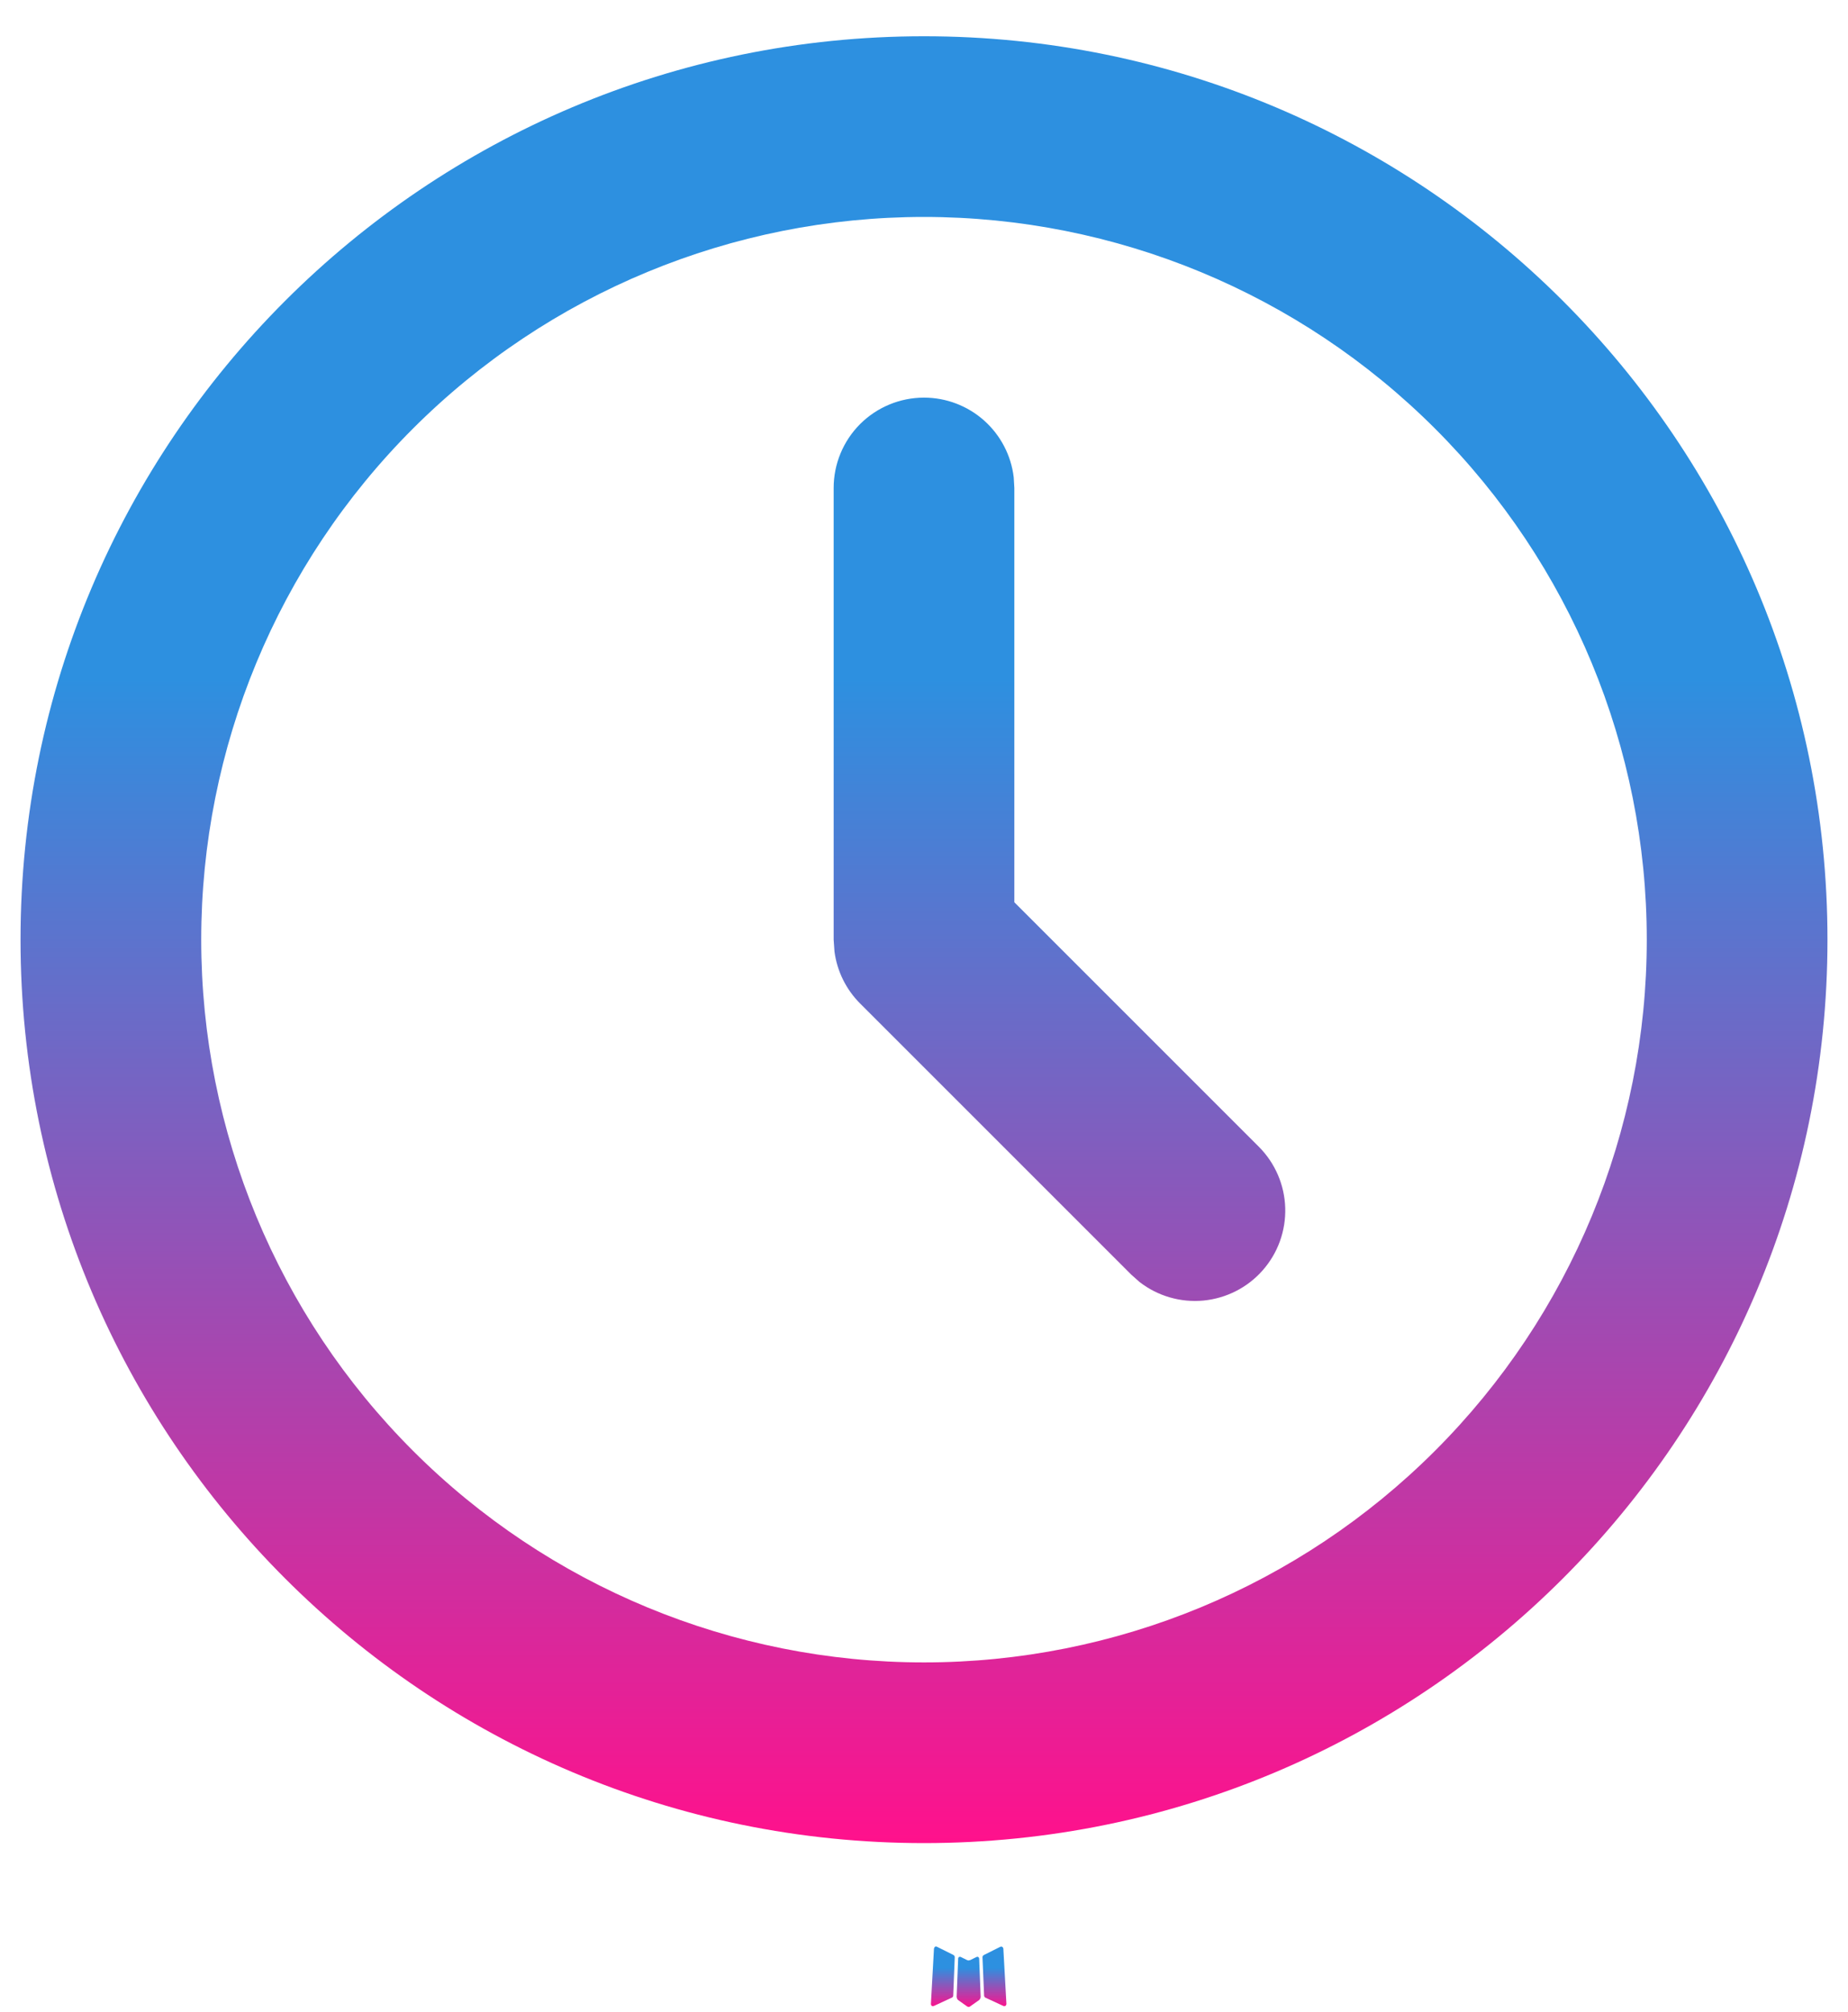 <svg width="45" height="49" viewBox="0 0 45 49" fill="none" xmlns="http://www.w3.org/2000/svg">
<path d="M23.805 47.651L23.781 47.655L23.625 47.732L23.581 47.741L23.55 47.732L23.394 47.655C23.37 47.648 23.353 47.652 23.341 47.666L23.332 47.688L23.295 48.63L23.306 48.674L23.328 48.703L23.557 48.865L23.59 48.874L23.616 48.865L23.845 48.703L23.871 48.667L23.88 48.63L23.843 47.691C23.837 47.667 23.824 47.654 23.805 47.651ZM24.388 47.402L24.36 47.407L23.953 47.611L23.931 47.633L23.924 47.658L23.964 48.604L23.975 48.63L23.992 48.645L24.435 48.85C24.462 48.857 24.484 48.851 24.498 48.832L24.507 48.802L24.432 47.451C24.425 47.424 24.41 47.408 24.388 47.402ZM22.815 47.407C22.806 47.401 22.794 47.399 22.783 47.401C22.772 47.404 22.762 47.41 22.756 47.42L22.743 47.451L22.668 48.802C22.669 48.828 22.682 48.846 22.705 48.854L22.738 48.85L23.181 48.645L23.203 48.628L23.211 48.604L23.249 47.658L23.242 47.631L23.22 47.609L22.815 47.407Z" fill="url(#paint0_linear_12148_16930)"/>
<path d="M22.5 0.883C34.651 0.883 44.5 10.732 44.5 22.883C44.5 35.033 34.651 44.883 22.5 44.883C10.349 44.883 0.5 35.033 0.5 22.883C0.5 10.732 10.349 0.883 22.5 0.883ZM22.5 5.283C17.832 5.283 13.356 7.137 10.055 10.438C6.754 13.738 4.9 18.215 4.9 22.883C4.9 27.551 6.754 32.027 10.055 35.328C13.356 38.629 17.832 40.483 22.5 40.483C27.168 40.483 31.644 38.629 34.945 35.328C38.246 32.027 40.1 27.551 40.1 22.883C40.1 18.215 38.246 13.738 34.945 10.438C31.644 7.137 27.168 5.283 22.5 5.283ZM22.5 9.683C23.039 9.683 23.559 9.881 23.962 10.239C24.364 10.597 24.622 11.09 24.685 11.625L24.7 11.883V21.972L30.655 27.927C31.05 28.323 31.279 28.855 31.296 29.413C31.313 29.972 31.117 30.516 30.747 30.935C30.378 31.355 29.862 31.617 29.306 31.671C28.749 31.724 28.194 31.563 27.751 31.221L27.545 31.038L20.945 24.438C20.603 24.096 20.383 23.651 20.32 23.171L20.3 22.883V11.883C20.3 11.299 20.532 10.74 20.944 10.327C21.357 9.915 21.916 9.683 22.5 9.683Z" fill="url(#paint1_linear_12148_16930)"/>
<defs>
<linearGradient id="paint0_linear_12148_16930" x1="23.588" y1="47.4" x2="23.588" y2="48.874" gradientUnits="userSpaceOnUse">
<stop offset="0.355" stop-color="#2D90E0"/>
<stop offset="1" stop-color="#FF118C"/>
</linearGradient>
<linearGradient id="paint1_linear_12148_16930" x1="22.5" y1="0.883" x2="22.5" y2="44.883" gradientUnits="userSpaceOnUse">
<stop offset="0.355" stop-color="#2D90E0"/>
<stop offset="1" stop-color="#FF118C"/>
</linearGradient>
</defs>
</svg>

